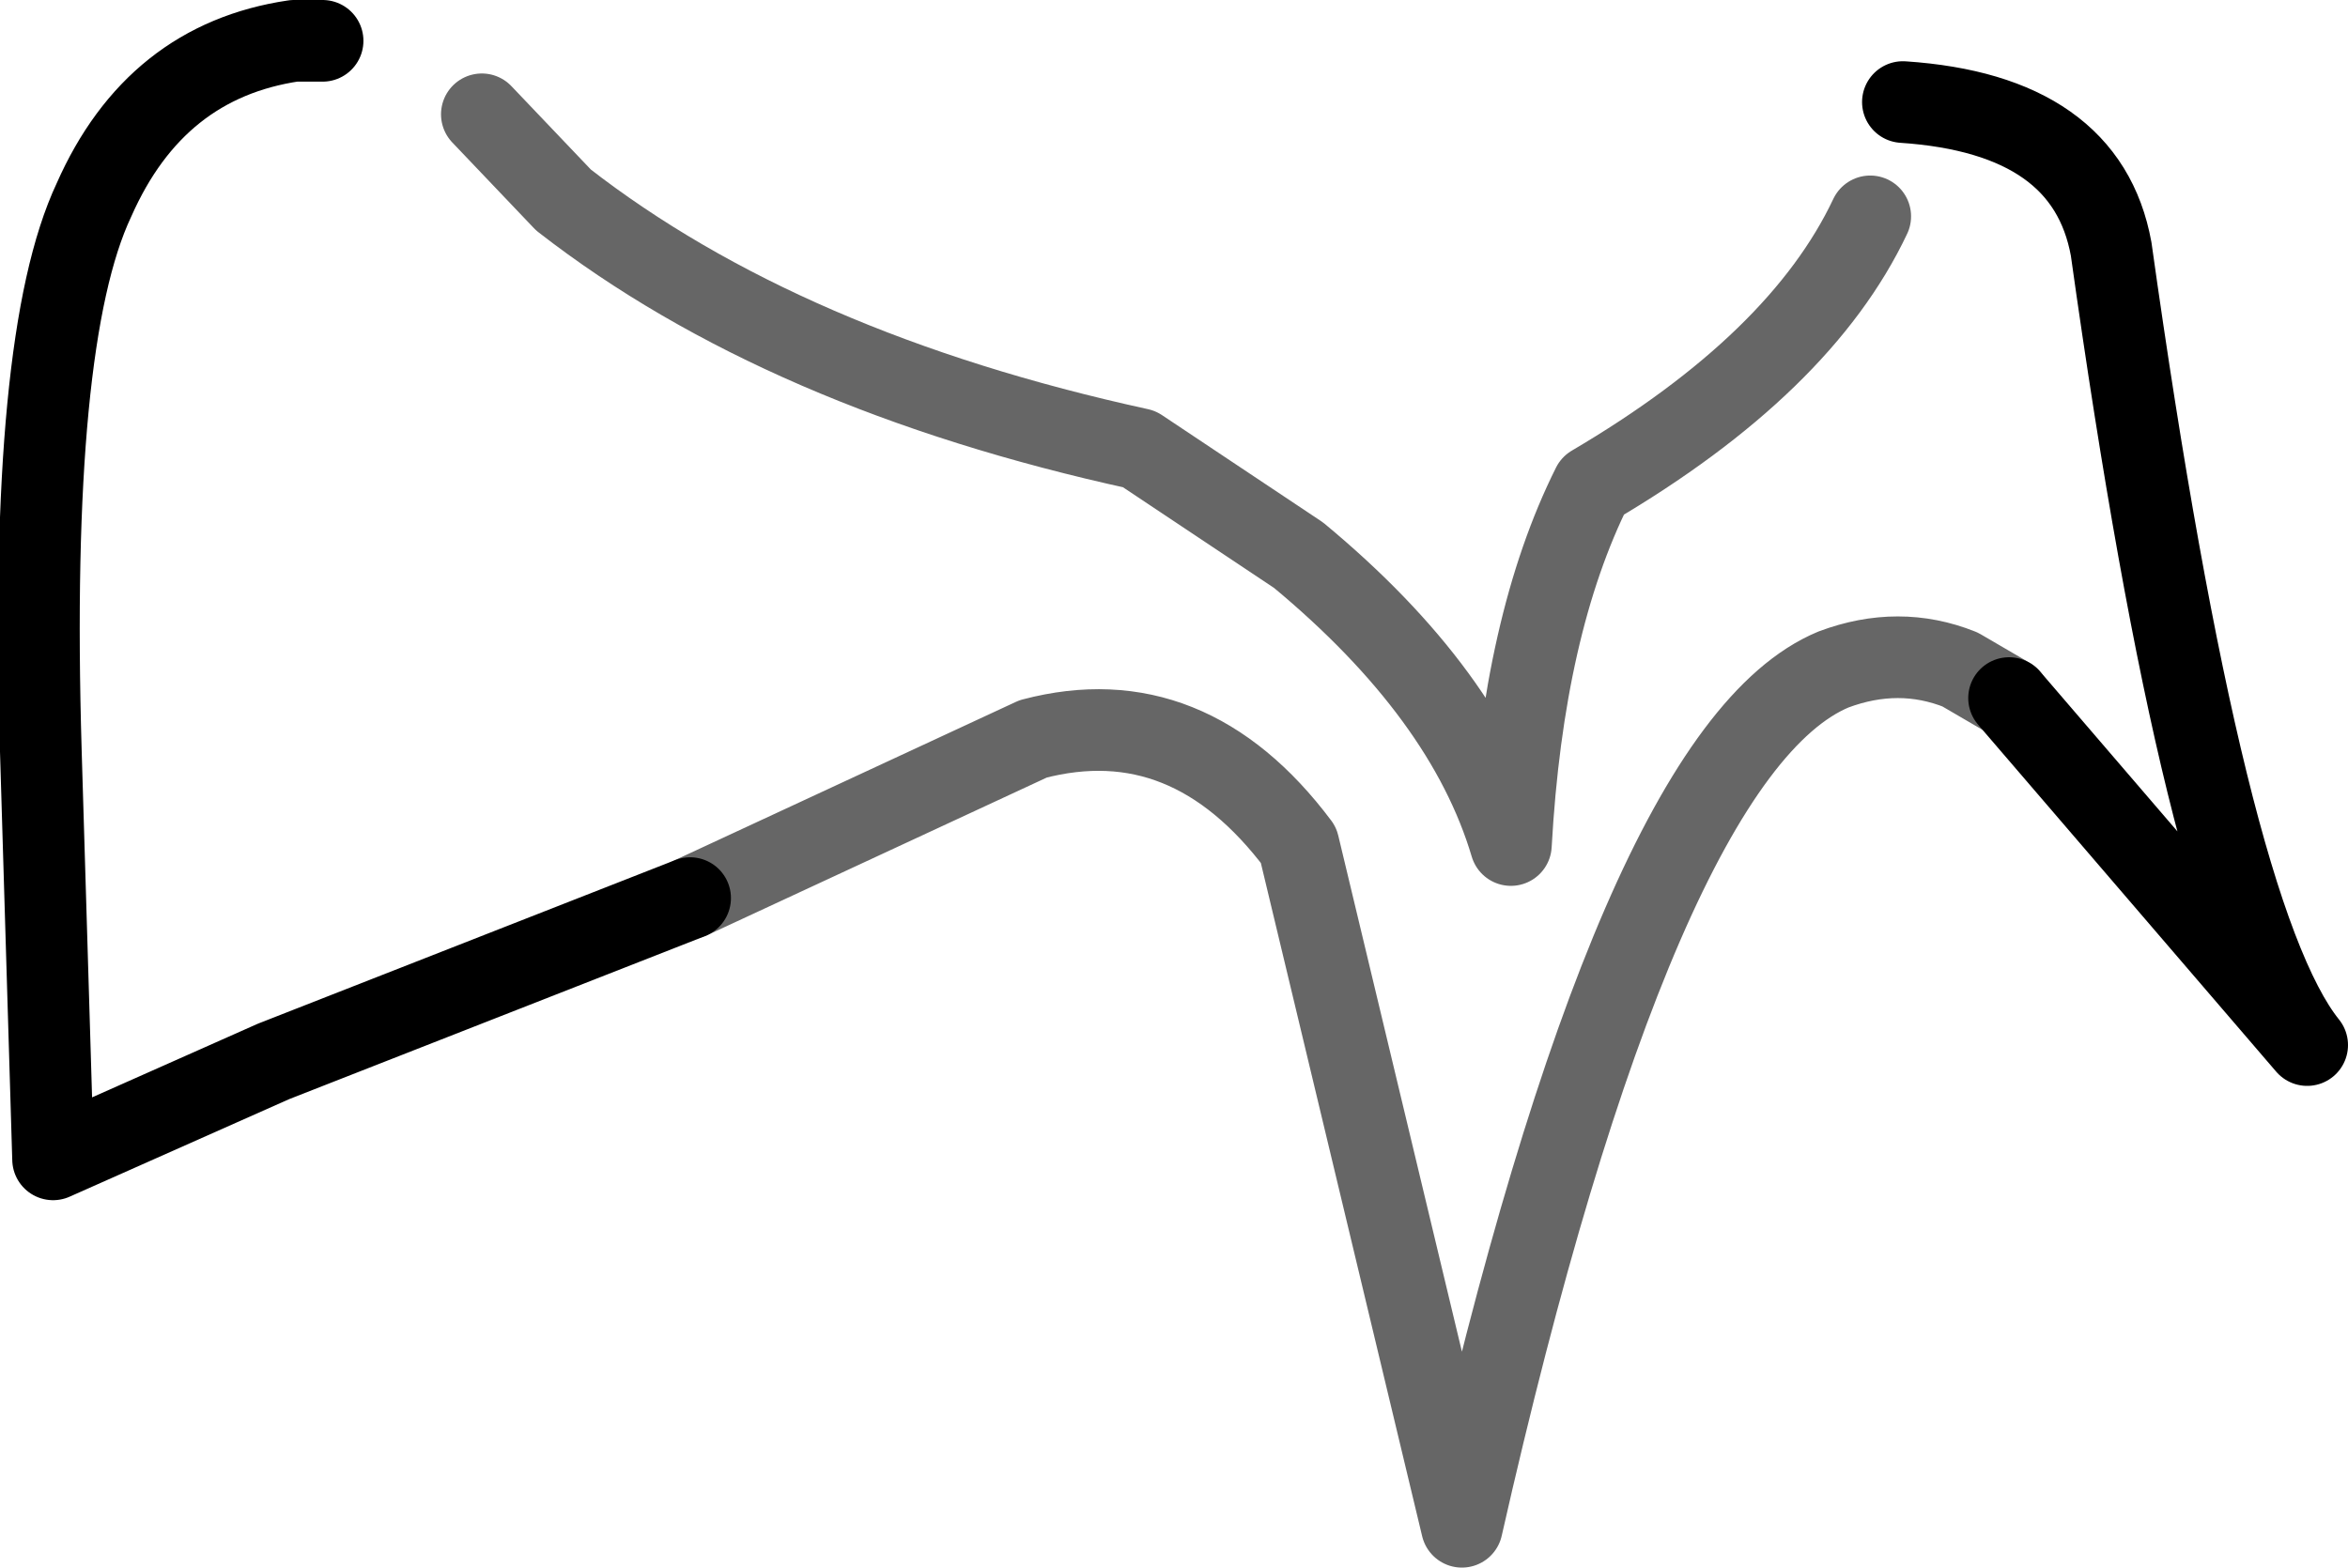<?xml version="1.0" encoding="UTF-8" standalone="no"?>
<svg xmlns:xlink="http://www.w3.org/1999/xlink" height="19.2px" width="28.75px" xmlns="http://www.w3.org/2000/svg">
  <g transform="matrix(1.0, 0.0, 0.0, 1.0, 1.5, -4.35)">
    <path d="M23.1 12.9 L22.5 12.55 Q21.75 12.25 20.95 12.55 18.55 13.55 16.4 23.05 L14.4 14.7 Q13.05 12.9 11.15 13.4 L6.95 15.35 1.85 17.35 -0.85 18.55 -1.0 13.55 Q-1.15 8.5 -0.35 6.8 0.4 5.1 2.1 4.85 L2.45 4.85 3.6 4.95 4.4 5.75 5.4 6.8 Q8.1 8.9 12.45 9.85 L14.4 11.15 Q16.45 12.85 17.0 14.7 17.15 12.0 18.0 10.3 20.55 8.8 21.4 7.0 L21.7 6.25 21.8 5.6 Q24.05 5.75 24.35 7.4 25.5 15.6 26.75 17.15 L23.1 12.9" fill="#ffffff" fill-opacity="0.0" fill-rule="evenodd" stroke="none"/>
    <path d="M23.1 12.9 L26.75 17.15 Q25.5 15.6 24.35 7.4 24.05 5.75 21.8 5.6 M2.45 4.85 L2.1 4.85 Q0.4 5.1 -0.35 6.8 -1.15 8.5 -1.0 13.55 L-0.85 18.55 1.85 17.35 6.95 15.35" fill="none" stroke="#000000" stroke-linecap="round" stroke-linejoin="round" stroke-width="1.0"/>
    <path d="M6.95 15.35 L11.15 13.4 Q13.05 12.9 14.4 14.7 L16.4 23.05 Q18.55 13.55 20.95 12.55 21.75 12.25 22.5 12.55 L23.1 12.9 M21.4 7.0 Q20.55 8.8 18.0 10.3 17.15 12.0 17.0 14.7 16.45 12.85 14.4 11.15 L12.45 9.85 Q8.1 8.9 5.4 6.8 L4.4 5.75" fill="none" stroke="#000000" stroke-linecap="round" stroke-linejoin="round" stroke-opacity="0.6" stroke-width="1.0"/>
  </g>
</svg>
